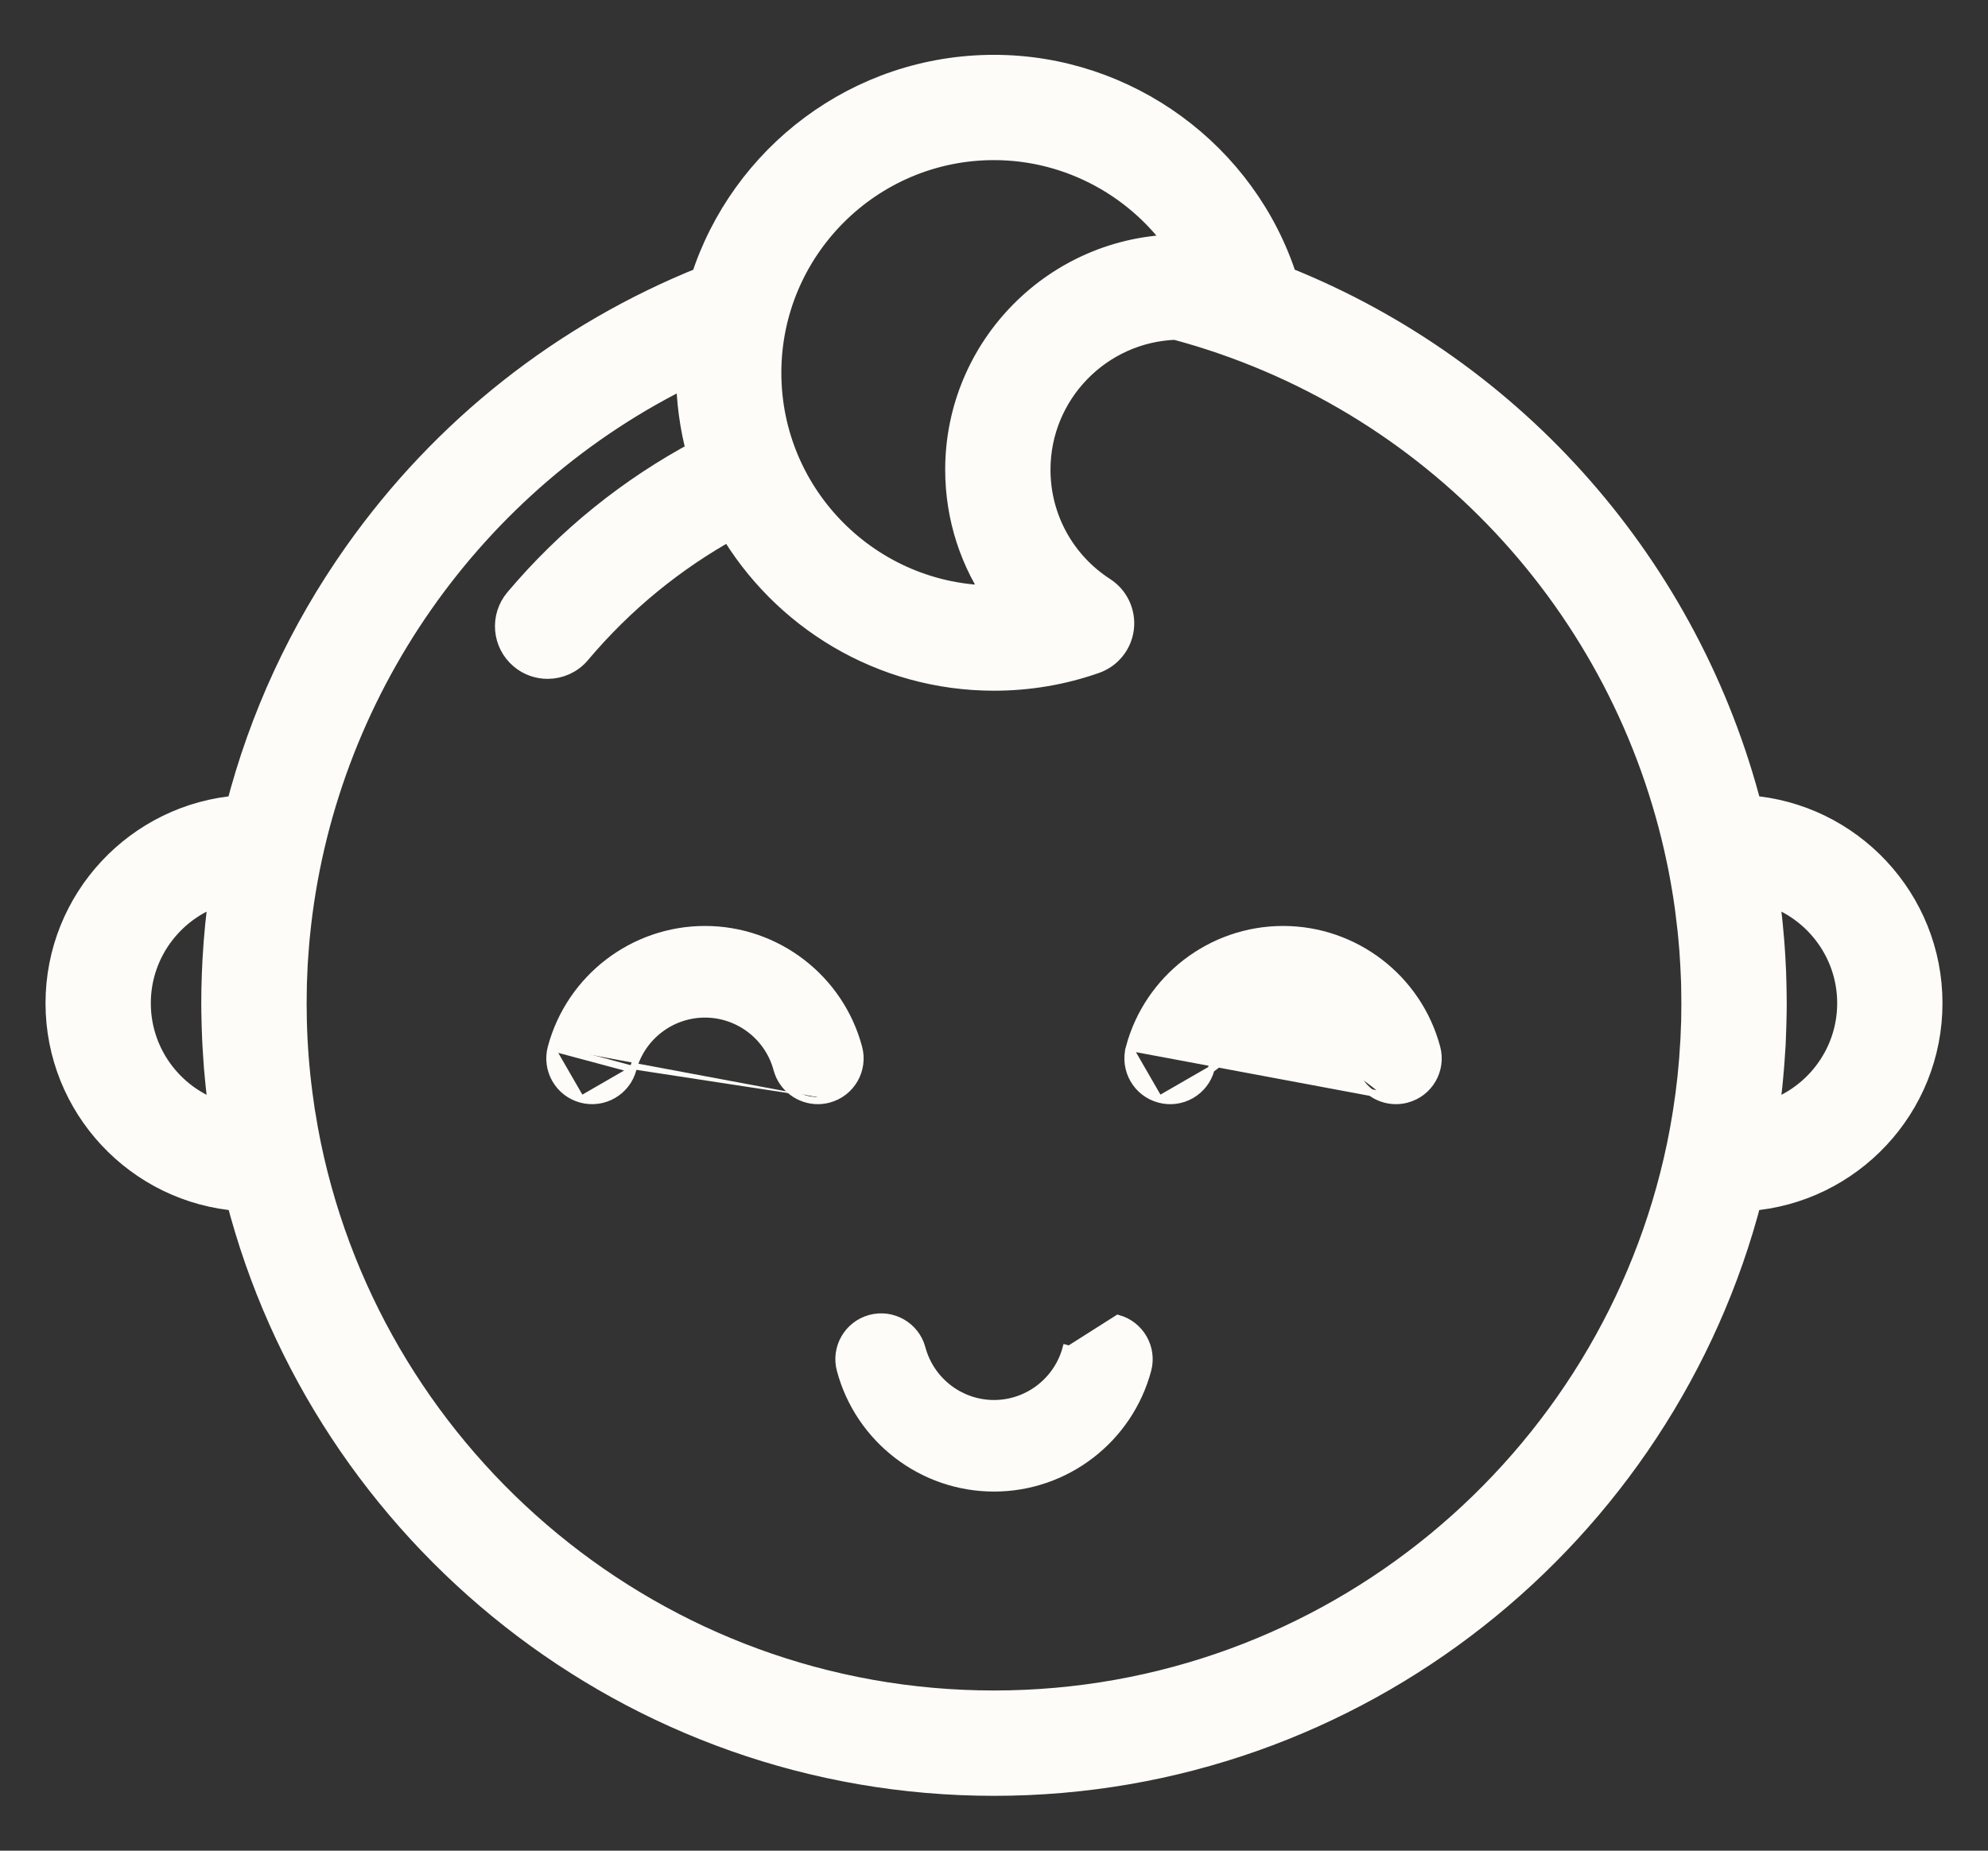 <svg width="29" height="27" viewBox="0 0 29 27" fill="none" xmlns="http://www.w3.org/2000/svg">
<rect x="0" y="0" width="29" height="27" fill="#333333" stroke="none"/>
<mask id="path-1-outside-1_1_1438" maskUnits="userSpaceOnUse" x="-0.136" y="-0" width="29" height="27" fill="black">
<rect fill="#FEFCF8" x="-0.136" y="-0" width="29" height="27"/>
<path d="M25.506 11.804C24.613 8.326 22.108 5.435 18.727 4.085C18.144 2.261 16.427 1 14.5 1C12.524 1 10.846 2.298 10.273 4.086C8.237 4.902 6.494 6.277 5.218 8.079C4.412 9.218 3.832 10.476 3.491 11.804C2.024 11.914 0.864 13.142 0.864 14.636C0.864 16.132 2.025 17.36 3.494 17.468C4.755 22.369 9.212 26 14.5 26C19.788 26 24.245 22.369 25.506 17.468C26.974 17.36 28.136 16.132 28.136 14.636C28.136 13.141 26.975 11.912 25.506 11.804ZM2 14.636C2 13.852 2.533 13.19 3.255 12.992C3.206 13.33 3.172 13.672 3.153 14.016C3.153 14.021 3.153 14.025 3.153 14.03C3.149 14.093 3.146 14.155 3.144 14.218C3.143 14.242 3.143 14.266 3.142 14.29C3.141 14.335 3.139 14.38 3.138 14.425C3.137 14.495 3.136 14.566 3.136 14.636C3.136 14.722 3.138 14.808 3.14 14.894C3.14 14.921 3.141 14.948 3.142 14.975C3.144 15.037 3.146 15.1 3.149 15.163C3.15 15.189 3.151 15.216 3.153 15.242C3.157 15.32 3.162 15.398 3.168 15.476C3.17 15.513 3.174 15.549 3.176 15.586C3.18 15.632 3.184 15.678 3.189 15.725C3.193 15.765 3.197 15.806 3.201 15.847C3.206 15.894 3.212 15.942 3.217 15.989C3.225 16.051 3.233 16.113 3.241 16.175C3.246 16.21 3.25 16.245 3.255 16.281C2.533 16.083 2 15.421 2 14.636ZM14.5 2.136C15.625 2.136 16.655 2.714 17.256 3.619C17.244 3.619 17.233 3.619 17.221 3.619C17.214 3.619 17.207 3.619 17.2 3.619C17.197 3.619 17.194 3.619 17.191 3.62C15.422 3.636 13.988 5.08 13.988 6.853C13.988 7.542 14.204 8.198 14.594 8.74C14.563 8.74 14.531 8.741 14.5 8.741C12.679 8.741 11.198 7.26 11.198 5.439C11.198 3.618 12.679 2.136 14.5 2.136ZM24.724 14.905C24.723 14.919 24.722 14.933 24.722 14.947C24.72 15.023 24.717 15.099 24.713 15.175C24.712 15.189 24.711 15.202 24.71 15.216C24.706 15.292 24.701 15.368 24.695 15.444C24.694 15.459 24.692 15.475 24.691 15.49C24.685 15.563 24.678 15.637 24.671 15.71C24.669 15.73 24.666 15.751 24.664 15.771C24.656 15.838 24.649 15.905 24.64 15.972C24.636 16 24.632 16.028 24.628 16.056C24.62 16.114 24.612 16.172 24.603 16.229C24.597 16.267 24.59 16.304 24.584 16.342C24.576 16.388 24.569 16.435 24.56 16.482C24.551 16.529 24.542 16.576 24.533 16.623C24.526 16.658 24.519 16.694 24.512 16.729C23.543 21.368 19.422 24.863 14.5 24.863C9.574 24.863 5.451 21.363 4.486 16.719C4.477 16.677 4.469 16.634 4.461 16.592C4.453 16.552 4.445 16.511 4.438 16.471C4.428 16.413 4.418 16.356 4.409 16.298C4.404 16.271 4.399 16.245 4.395 16.219C4.384 16.146 4.374 16.073 4.364 15.999C4.362 15.987 4.36 15.975 4.359 15.962C4.348 15.876 4.337 15.789 4.328 15.703C4.328 15.703 4.328 15.702 4.328 15.702C4.291 15.348 4.273 14.992 4.273 14.636C4.273 14.556 4.274 14.476 4.276 14.396C4.277 14.369 4.278 14.343 4.278 14.316C4.28 14.262 4.282 14.209 4.285 14.154C4.286 14.123 4.288 14.091 4.289 14.06C4.292 14.012 4.296 13.964 4.299 13.917C4.305 13.834 4.311 13.752 4.319 13.67C4.32 13.66 4.321 13.651 4.322 13.641C4.671 10.105 6.861 6.967 10.062 5.421C10.062 5.427 10.062 5.433 10.062 5.439C10.062 5.845 10.117 6.239 10.22 6.614C9.201 7.157 8.305 7.88 7.554 8.77C7.352 9.01 7.382 9.368 7.622 9.57C7.729 9.661 7.859 9.704 7.988 9.704C8.15 9.704 8.311 9.636 8.423 9.503C9.057 8.751 9.809 8.135 10.663 7.666C11.433 8.987 12.864 9.877 14.5 9.877C15.002 9.877 15.495 9.794 15.965 9.629C16.17 9.558 16.316 9.376 16.342 9.16C16.367 8.945 16.268 8.733 16.086 8.616C15.484 8.227 15.124 7.568 15.124 6.853C15.124 5.72 16.027 4.794 17.152 4.757C20.926 5.767 23.733 8.819 24.51 12.538C24.523 12.599 24.536 12.661 24.547 12.723C24.553 12.755 24.559 12.788 24.565 12.82C24.574 12.871 24.583 12.921 24.591 12.972C24.596 13.002 24.601 13.033 24.606 13.063C24.614 13.12 24.623 13.177 24.631 13.235C24.634 13.258 24.637 13.282 24.64 13.306C24.662 13.472 24.68 13.639 24.693 13.806C24.695 13.825 24.696 13.844 24.698 13.864C24.702 13.928 24.707 13.992 24.71 14.056C24.712 14.081 24.713 14.107 24.714 14.132C24.717 14.193 24.72 14.254 24.722 14.315C24.722 14.339 24.723 14.363 24.724 14.386C24.726 14.47 24.727 14.553 24.727 14.636C24.727 14.726 24.726 14.816 24.724 14.905ZM25.745 16.281C25.751 16.238 25.756 16.195 25.762 16.151C25.768 16.106 25.774 16.06 25.78 16.015C25.787 15.957 25.794 15.9 25.8 15.843C25.804 15.805 25.807 15.767 25.811 15.729C25.816 15.68 25.82 15.63 25.824 15.581C25.827 15.547 25.83 15.512 25.832 15.478C25.838 15.399 25.843 15.32 25.848 15.241C25.849 15.216 25.85 15.19 25.851 15.165C25.854 15.101 25.856 15.038 25.858 14.974C25.859 14.948 25.86 14.921 25.86 14.895C25.862 14.809 25.864 14.722 25.864 14.636C25.864 14.561 25.863 14.486 25.861 14.411C25.861 14.384 25.86 14.357 25.859 14.33C25.858 14.283 25.856 14.236 25.855 14.188C25.853 14.155 25.852 14.122 25.85 14.088C25.848 14.048 25.846 14.007 25.844 13.967C25.842 13.931 25.839 13.895 25.837 13.858C25.834 13.821 25.831 13.784 25.829 13.746C25.826 13.709 25.823 13.671 25.819 13.633C25.816 13.597 25.812 13.561 25.809 13.524C25.805 13.487 25.802 13.449 25.798 13.412C25.793 13.37 25.788 13.327 25.783 13.285C25.777 13.238 25.772 13.191 25.766 13.145C25.759 13.094 25.752 13.043 25.745 12.992C26.467 13.189 27 13.852 27 14.636C27 15.421 26.467 16.083 25.745 16.281Z"/>
</mask>
<path d="M25.506 11.804C24.613 8.326 22.108 5.435 18.727 4.085C18.144 2.261 16.427 1 14.5 1C12.524 1 10.846 2.298 10.273 4.086C8.237 4.902 6.494 6.277 5.218 8.079C4.412 9.218 3.832 10.476 3.491 11.804C2.024 11.914 0.864 13.142 0.864 14.636C0.864 16.132 2.025 17.36 3.494 17.468C4.755 22.369 9.212 26 14.5 26C19.788 26 24.245 22.369 25.506 17.468C26.974 17.36 28.136 16.132 28.136 14.636C28.136 13.141 26.975 11.912 25.506 11.804ZM2 14.636C2 13.852 2.533 13.19 3.255 12.992C3.206 13.33 3.172 13.672 3.153 14.016C3.153 14.021 3.153 14.025 3.153 14.03C3.149 14.093 3.146 14.155 3.144 14.218C3.143 14.242 3.143 14.266 3.142 14.29C3.141 14.335 3.139 14.38 3.138 14.425C3.137 14.495 3.136 14.566 3.136 14.636C3.136 14.722 3.138 14.808 3.14 14.894C3.14 14.921 3.141 14.948 3.142 14.975C3.144 15.037 3.146 15.1 3.149 15.163C3.15 15.189 3.151 15.216 3.153 15.242C3.157 15.32 3.162 15.398 3.168 15.476C3.17 15.513 3.174 15.549 3.176 15.586C3.18 15.632 3.184 15.678 3.189 15.725C3.193 15.765 3.197 15.806 3.201 15.847C3.206 15.894 3.212 15.942 3.217 15.989C3.225 16.051 3.233 16.113 3.241 16.175C3.246 16.21 3.25 16.245 3.255 16.281C2.533 16.083 2 15.421 2 14.636ZM14.5 2.136C15.625 2.136 16.655 2.714 17.256 3.619C17.244 3.619 17.233 3.619 17.221 3.619C17.214 3.619 17.207 3.619 17.2 3.619C17.197 3.619 17.194 3.619 17.191 3.62C15.422 3.636 13.988 5.08 13.988 6.853C13.988 7.542 14.204 8.198 14.594 8.74C14.563 8.74 14.531 8.741 14.5 8.741C12.679 8.741 11.198 7.26 11.198 5.439C11.198 3.618 12.679 2.136 14.5 2.136ZM24.724 14.905C24.723 14.919 24.722 14.933 24.722 14.947C24.72 15.023 24.717 15.099 24.713 15.175C24.712 15.189 24.711 15.202 24.71 15.216C24.706 15.292 24.701 15.368 24.695 15.444C24.694 15.459 24.692 15.475 24.691 15.49C24.685 15.563 24.678 15.637 24.671 15.71C24.669 15.73 24.666 15.751 24.664 15.771C24.656 15.838 24.649 15.905 24.64 15.972C24.636 16 24.632 16.028 24.628 16.056C24.62 16.114 24.612 16.172 24.603 16.229C24.597 16.267 24.59 16.304 24.584 16.342C24.576 16.388 24.569 16.435 24.56 16.482C24.551 16.529 24.542 16.576 24.533 16.623C24.526 16.658 24.519 16.694 24.512 16.729C23.543 21.368 19.422 24.863 14.5 24.863C9.574 24.863 5.451 21.363 4.486 16.719C4.477 16.677 4.469 16.634 4.461 16.592C4.453 16.552 4.445 16.511 4.438 16.471C4.428 16.413 4.418 16.356 4.409 16.298C4.404 16.271 4.399 16.245 4.395 16.219C4.384 16.146 4.374 16.073 4.364 15.999C4.362 15.987 4.36 15.975 4.359 15.962C4.348 15.876 4.337 15.789 4.328 15.703C4.328 15.703 4.328 15.702 4.328 15.702C4.291 15.348 4.273 14.992 4.273 14.636C4.273 14.556 4.274 14.476 4.276 14.396C4.277 14.369 4.278 14.343 4.278 14.316C4.28 14.262 4.282 14.209 4.285 14.154C4.286 14.123 4.288 14.091 4.289 14.06C4.292 14.012 4.296 13.964 4.299 13.917C4.305 13.834 4.311 13.752 4.319 13.67C4.32 13.66 4.321 13.651 4.322 13.641C4.671 10.105 6.861 6.967 10.062 5.421C10.062 5.427 10.062 5.433 10.062 5.439C10.062 5.845 10.117 6.239 10.22 6.614C9.201 7.157 8.305 7.88 7.554 8.77C7.352 9.01 7.382 9.368 7.622 9.57C7.729 9.661 7.859 9.704 7.988 9.704C8.15 9.704 8.311 9.636 8.423 9.503C9.057 8.751 9.809 8.135 10.663 7.666C11.433 8.987 12.864 9.877 14.5 9.877C15.002 9.877 15.495 9.794 15.965 9.629C16.17 9.558 16.316 9.376 16.342 9.16C16.367 8.945 16.268 8.733 16.086 8.616C15.484 8.227 15.124 7.568 15.124 6.853C15.124 5.72 16.027 4.794 17.152 4.757C20.926 5.767 23.733 8.819 24.51 12.538C24.523 12.599 24.536 12.661 24.547 12.723C24.553 12.755 24.559 12.788 24.565 12.82C24.574 12.871 24.583 12.921 24.591 12.972C24.596 13.002 24.601 13.033 24.606 13.063C24.614 13.12 24.623 13.177 24.631 13.235C24.634 13.258 24.637 13.282 24.64 13.306C24.662 13.472 24.68 13.639 24.693 13.806C24.695 13.825 24.696 13.844 24.698 13.864C24.702 13.928 24.707 13.992 24.71 14.056C24.712 14.081 24.713 14.107 24.714 14.132C24.717 14.193 24.72 14.254 24.722 14.315C24.722 14.339 24.723 14.363 24.724 14.386C24.726 14.47 24.727 14.553 24.727 14.636C24.727 14.726 24.726 14.816 24.724 14.905ZM25.745 16.281C25.751 16.238 25.756 16.195 25.762 16.151C25.768 16.106 25.774 16.06 25.78 16.015C25.787 15.957 25.794 15.9 25.8 15.843C25.804 15.805 25.807 15.767 25.811 15.729C25.816 15.68 25.82 15.63 25.824 15.581C25.827 15.547 25.83 15.512 25.832 15.478C25.838 15.399 25.843 15.32 25.848 15.241C25.849 15.216 25.85 15.19 25.851 15.165C25.854 15.101 25.856 15.038 25.858 14.974C25.859 14.948 25.86 14.921 25.86 14.895C25.862 14.809 25.864 14.722 25.864 14.636C25.864 14.561 25.863 14.486 25.861 14.411C25.861 14.384 25.86 14.357 25.859 14.33C25.858 14.283 25.856 14.236 25.855 14.188C25.853 14.155 25.852 14.122 25.85 14.088C25.848 14.048 25.846 14.007 25.844 13.967C25.842 13.931 25.839 13.895 25.837 13.858C25.834 13.821 25.831 13.784 25.829 13.746C25.826 13.709 25.823 13.671 25.819 13.633C25.816 13.597 25.812 13.561 25.809 13.524C25.805 13.487 25.802 13.449 25.798 13.412C25.793 13.37 25.788 13.327 25.783 13.285C25.777 13.238 25.772 13.191 25.766 13.145C25.759 13.094 25.752 13.043 25.745 12.992C26.467 13.189 27 13.852 27 14.636C27 15.421 26.467 16.083 25.745 16.281Z" fill="#FEFCF8"/>
<path d="M25.506 11.804C24.613 8.326 22.108 5.435 18.727 4.085C18.144 2.261 16.427 1 14.5 1C12.524 1 10.846 2.298 10.273 4.086C8.237 4.902 6.494 6.277 5.218 8.079C4.412 9.218 3.832 10.476 3.491 11.804C2.024 11.914 0.864 13.142 0.864 14.636C0.864 16.132 2.025 17.36 3.494 17.468C4.755 22.369 9.212 26 14.5 26C19.788 26 24.245 22.369 25.506 17.468C26.974 17.36 28.136 16.132 28.136 14.636C28.136 13.141 26.975 11.912 25.506 11.804ZM2 14.636C2 13.852 2.533 13.19 3.255 12.992C3.206 13.33 3.172 13.672 3.153 14.016C3.153 14.021 3.153 14.025 3.153 14.03C3.149 14.093 3.146 14.155 3.144 14.218C3.143 14.242 3.143 14.266 3.142 14.29C3.141 14.335 3.139 14.38 3.138 14.425C3.137 14.495 3.136 14.566 3.136 14.636C3.136 14.722 3.138 14.808 3.14 14.894C3.14 14.921 3.141 14.948 3.142 14.975C3.144 15.037 3.146 15.1 3.149 15.163C3.15 15.189 3.151 15.216 3.153 15.242C3.157 15.32 3.162 15.398 3.168 15.476C3.17 15.513 3.174 15.549 3.176 15.586C3.18 15.632 3.184 15.678 3.189 15.725C3.193 15.765 3.197 15.806 3.201 15.847C3.206 15.894 3.212 15.942 3.217 15.989C3.225 16.051 3.233 16.113 3.241 16.175C3.246 16.21 3.25 16.245 3.255 16.281C2.533 16.083 2 15.421 2 14.636ZM14.5 2.136C15.625 2.136 16.655 2.714 17.256 3.619C17.244 3.619 17.233 3.619 17.221 3.619C17.214 3.619 17.207 3.619 17.2 3.619C17.197 3.619 17.194 3.619 17.191 3.62C15.422 3.636 13.988 5.08 13.988 6.853C13.988 7.542 14.204 8.198 14.594 8.74C14.563 8.74 14.531 8.741 14.5 8.741C12.679 8.741 11.198 7.26 11.198 5.439C11.198 3.618 12.679 2.136 14.5 2.136ZM24.724 14.905C24.723 14.919 24.722 14.933 24.722 14.947C24.72 15.023 24.717 15.099 24.713 15.175C24.712 15.189 24.711 15.202 24.71 15.216C24.706 15.292 24.701 15.368 24.695 15.444C24.694 15.459 24.692 15.475 24.691 15.49C24.685 15.563 24.678 15.637 24.671 15.71C24.669 15.73 24.666 15.751 24.664 15.771C24.656 15.838 24.649 15.905 24.64 15.972C24.636 16 24.632 16.028 24.628 16.056C24.62 16.114 24.612 16.172 24.603 16.229C24.597 16.267 24.59 16.304 24.584 16.342C24.576 16.388 24.569 16.435 24.56 16.482C24.551 16.529 24.542 16.576 24.533 16.623C24.526 16.658 24.519 16.694 24.512 16.729C23.543 21.368 19.422 24.863 14.5 24.863C9.574 24.863 5.451 21.363 4.486 16.719C4.477 16.677 4.469 16.634 4.461 16.592C4.453 16.552 4.445 16.511 4.438 16.471C4.428 16.413 4.418 16.356 4.409 16.298C4.404 16.271 4.399 16.245 4.395 16.219C4.384 16.146 4.374 16.073 4.364 15.999C4.362 15.987 4.36 15.975 4.359 15.962C4.348 15.876 4.337 15.789 4.328 15.703C4.328 15.703 4.328 15.702 4.328 15.702C4.291 15.348 4.273 14.992 4.273 14.636C4.273 14.556 4.274 14.476 4.276 14.396C4.277 14.369 4.278 14.343 4.278 14.316C4.28 14.262 4.282 14.209 4.285 14.154C4.286 14.123 4.288 14.091 4.289 14.06C4.292 14.012 4.296 13.964 4.299 13.917C4.305 13.834 4.311 13.752 4.319 13.67C4.32 13.66 4.321 13.651 4.322 13.641C4.671 10.105 6.861 6.967 10.062 5.421C10.062 5.427 10.062 5.433 10.062 5.439C10.062 5.845 10.117 6.239 10.22 6.614C9.201 7.157 8.305 7.88 7.554 8.77C7.352 9.01 7.382 9.368 7.622 9.57C7.729 9.661 7.859 9.704 7.988 9.704C8.15 9.704 8.311 9.636 8.423 9.503C9.057 8.751 9.809 8.135 10.663 7.666C11.433 8.987 12.864 9.877 14.5 9.877C15.002 9.877 15.495 9.794 15.965 9.629C16.17 9.558 16.316 9.376 16.342 9.16C16.367 8.945 16.268 8.733 16.086 8.616C15.484 8.227 15.124 7.568 15.124 6.853C15.124 5.72 16.027 4.794 17.152 4.757C20.926 5.767 23.733 8.819 24.51 12.538C24.523 12.599 24.536 12.661 24.547 12.723C24.553 12.755 24.559 12.788 24.565 12.82C24.574 12.871 24.583 12.921 24.591 12.972C24.596 13.002 24.601 13.033 24.606 13.063C24.614 13.12 24.623 13.177 24.631 13.235C24.634 13.258 24.637 13.282 24.64 13.306C24.662 13.472 24.68 13.639 24.693 13.806C24.695 13.825 24.696 13.844 24.698 13.864C24.702 13.928 24.707 13.992 24.71 14.056C24.712 14.081 24.713 14.107 24.714 14.132C24.717 14.193 24.72 14.254 24.722 14.315C24.722 14.339 24.723 14.363 24.724 14.386C24.726 14.47 24.727 14.553 24.727 14.636C24.727 14.726 24.726 14.816 24.724 14.905ZM25.745 16.281C25.751 16.238 25.756 16.195 25.762 16.151C25.768 16.106 25.774 16.06 25.78 16.015C25.787 15.957 25.794 15.9 25.8 15.843C25.804 15.805 25.807 15.767 25.811 15.729C25.816 15.68 25.82 15.63 25.824 15.581C25.827 15.547 25.83 15.512 25.832 15.478C25.838 15.399 25.843 15.32 25.848 15.241C25.849 15.216 25.85 15.19 25.851 15.165C25.854 15.101 25.856 15.038 25.858 14.974C25.859 14.948 25.86 14.921 25.86 14.895C25.862 14.809 25.864 14.722 25.864 14.636C25.864 14.561 25.863 14.486 25.861 14.411C25.861 14.384 25.86 14.357 25.859 14.33C25.858 14.283 25.856 14.236 25.855 14.188C25.853 14.155 25.852 14.122 25.85 14.088C25.848 14.048 25.846 14.007 25.844 13.967C25.842 13.931 25.839 13.895 25.837 13.858C25.834 13.821 25.831 13.784 25.829 13.746C25.826 13.709 25.823 13.671 25.819 13.633C25.816 13.597 25.812 13.561 25.809 13.524C25.805 13.487 25.802 13.449 25.798 13.412C25.793 13.37 25.788 13.327 25.783 13.285C25.777 13.238 25.772 13.191 25.766 13.145C25.759 13.094 25.752 13.043 25.745 12.992C26.467 13.189 27 13.852 27 14.636C27 15.421 26.467 16.083 25.745 16.281Z" stroke="#FEFCF8" stroke-width="0.4" mask="url(#path-1-outside-1_1_1438)"/>
<path d="M8.04 15.281L8.04 15.281C8.312 14.267 9.234 13.559 10.284 13.559C11.333 13.559 12.256 14.267 12.527 15.281C12.616 15.611 12.42 15.95 12.09 16.038M8.04 15.281L9.234 15.601L9.186 15.588L9.234 15.601M8.04 15.281C7.952 15.611 8.147 15.95 8.477 16.038L8.477 16.038M8.04 15.281L8.477 16.038M12.09 16.038L12.077 15.99L12.09 16.038C12.09 16.038 12.09 16.038 12.09 16.038ZM12.09 16.038C12.037 16.052 11.983 16.059 11.93 16.059C11.657 16.059 11.407 15.877 11.333 15.601C11.206 15.127 10.774 14.796 10.284 14.796C9.793 14.796 9.361 15.127 9.234 15.601M9.234 15.601C9.146 15.931 8.807 16.126 8.477 16.038M9.234 15.601L8.477 16.038" fill="#FEFCF8" stroke="#FEFCF8" stroke-width="0.1"/>
<path d="M16.473 15.281L16.473 15.281C16.745 14.267 17.667 13.559 18.717 13.559C19.766 13.559 20.689 14.267 20.96 15.281C21.049 15.611 20.853 15.95 20.523 16.038L16.473 15.281ZM16.473 15.281C16.385 15.611 16.58 15.95 16.91 16.038M16.473 15.281L16.91 16.038M16.91 16.038C17.24 16.127 17.579 15.931 17.667 15.601M16.91 16.038L17.667 15.601M17.667 15.601C17.794 15.127 18.226 14.796 18.717 14.796M17.667 15.601C17.667 15.601 17.667 15.601 17.667 15.601L18.717 14.796M18.717 14.796C19.207 14.796 19.639 15.127 19.766 15.601M18.717 14.796L19.766 15.601M19.766 15.601C19.84 15.877 20.09 16.059 20.363 16.059M19.766 15.601L20.363 16.059M20.363 16.059C20.416 16.059 20.47 16.052 20.523 16.038L20.363 16.059Z" fill="#FEFCF8" stroke="#FEFCF8" stroke-width="0.1"/>
<path d="M16.307 19.232L16.307 19.232L15.598 19.682L15.55 19.669C15.55 19.669 15.55 19.669 15.55 19.669C15.422 20.143 14.991 20.475 14.5 20.475C14.009 20.475 13.578 20.143 13.451 19.669L13.451 19.669C13.363 19.34 13.024 19.144 12.694 19.232C12.364 19.321 12.168 19.66 12.257 19.989C12.528 21.003 13.451 21.711 14.5 21.711C15.55 21.711 16.472 21.003 16.744 19.989L16.744 19.989C16.832 19.66 16.636 19.321 16.307 19.232ZM16.294 19.28L16.294 19.28L16.294 19.28Z" fill="#FEFCF8" stroke="#FEFCF8" stroke-width="0.1"/>
</svg>
